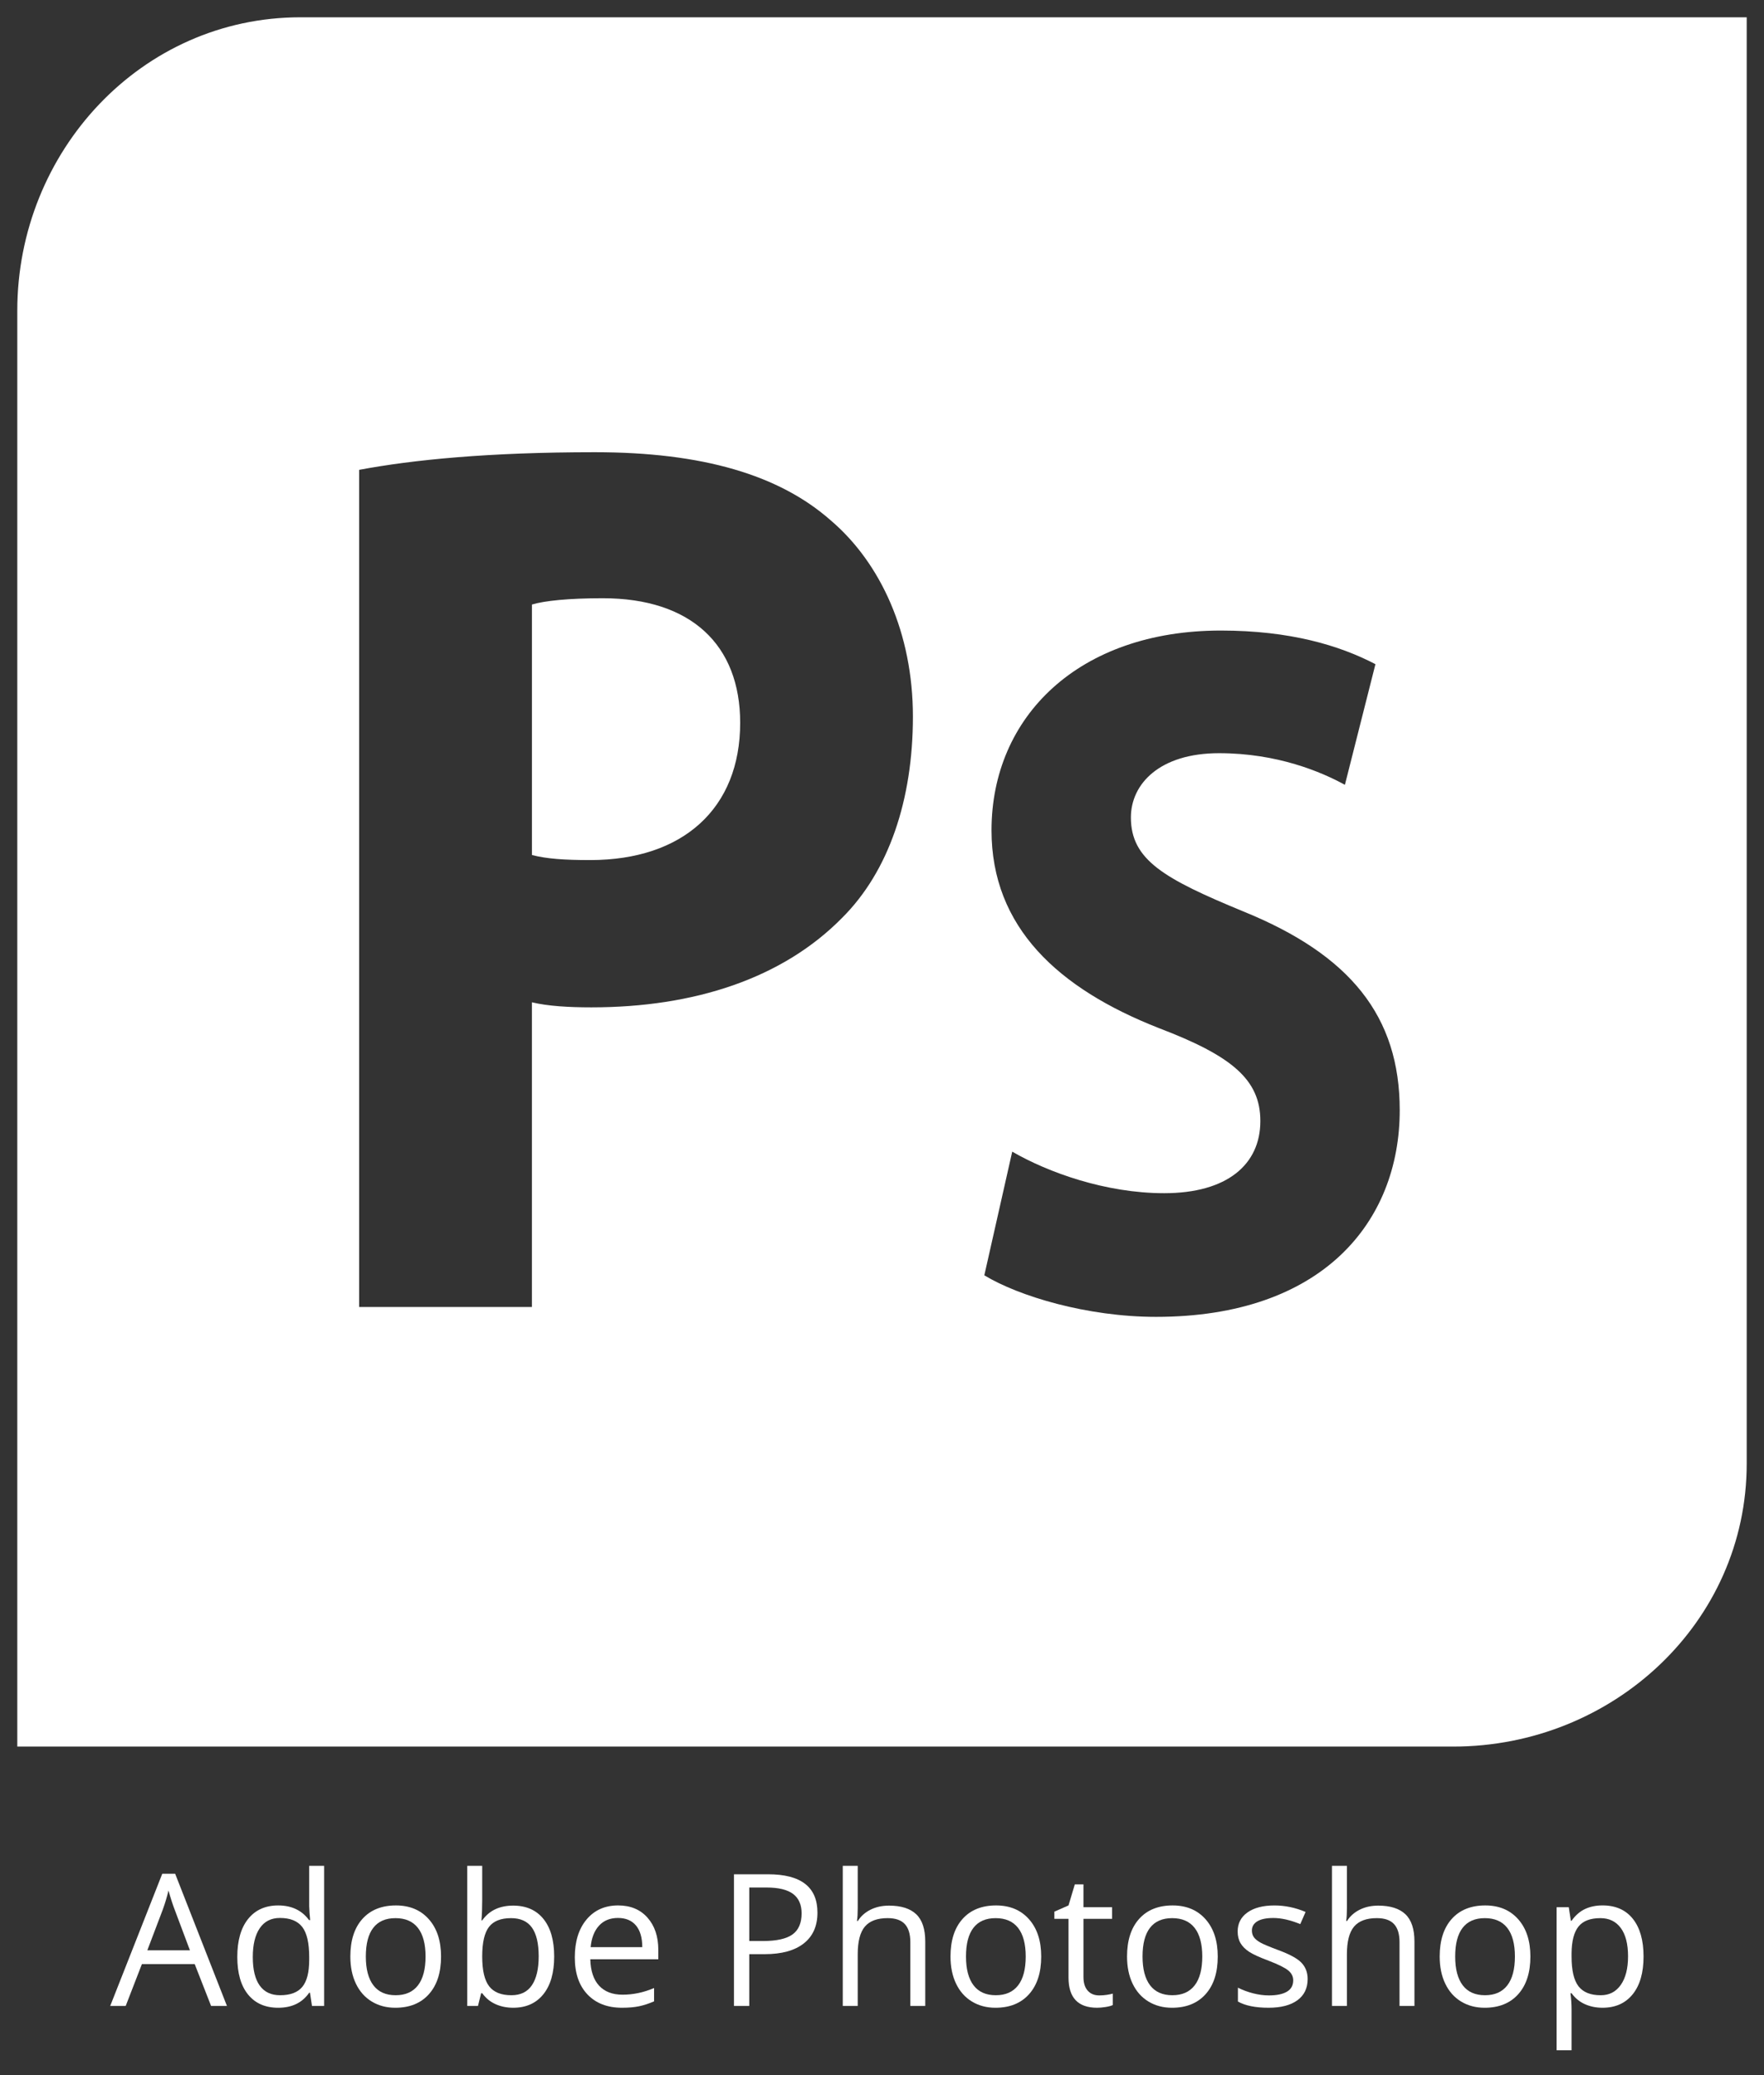 <?xml version="1.0" encoding="utf-8"?>
<!-- Generator: Adobe Illustrator 15.0.0, SVG Export Plug-In . SVG Version: 6.00 Build 0)  -->
<!DOCTYPE svg PUBLIC "-//W3C//DTD SVG 1.1//EN" "http://www.w3.org/Graphics/SVG/1.1/DTD/svg11.dtd">
<svg version="1.1" id="Layer_1" xmlns="http://www.w3.org/2000/svg" xmlns:xlink="http://www.w3.org/1999/xlink" x="0px" y="0px"
	 width="153px" height="180px" viewBox="0 0 153 180" enable-background="new 0 0 153 180" xml:space="preserve">
<rect x="0" y="0" width="153" height="180" fill="#333333" stroke="none"/>
<g>
	<path fill="#FFFFFF" d="M52.288,51.892c-2.976,0-5.059,0.218-6.151,0.546v21.728h-0.001c1.292,0.33,2.781,0.438,5.062,0.438
		c8.037,0,13.001-4.478,13.001-11.903C64.199,55.934,59.93,51.892,52.288,51.892z"/>
	<path fill="#FFFFFF" d="M26.057,1.5C12.249,1.5,1.5,13.145,1.5,26.951V151.5h124.557c13.807,0,25.443-10.741,25.443-24.549V1.5
		H26.057z M73.029,79.627c-5.16,5.241-12.805,7.753-21.731,7.753c-1.987,0-3.775-0.108-5.163-0.438v26.429H31.15V40.755
		c4.664-0.874,11.213-1.529,20.443-1.529c9.331,0,15.978,1.967,20.442,5.896c4.368,3.714,7.146,9.828,7.146,17.034
		C79.182,69.361,77.096,75.587,73.029,79.627z M100.271,114.227c-6.004,0-11.935-1.804-14.896-3.604l2.42-10.727
		c3.119,1.806,8.109,3.604,13.178,3.604c5.461,0,8.344-2.485,8.344-6.261c0-3.604-2.494-5.656-8.813-8.064
		c-8.729-3.429-14.505-8.744-14.505-17.152c0-9.863,7.564-17.328,19.889-17.328c6.006,0,10.293,1.289,13.41,2.917l-2.648,10.465
		c-2.027-1.113-5.85-2.744-10.916-2.744c-5.147,0-7.646,2.658-7.646,5.575c0,3.688,2.886,5.317,9.749,8.151
		c9.279,3.771,13.568,9.09,13.568,17.238C121.406,105.992,114.7,114.227,100.271,114.227z"/>
</g>
<g>
	<path fill="#FFFFFF" d="M18.309,174l-1.422-3.633h-4.578L10.902,174H9.559l4.516-11.469h1.117L19.684,174H18.309z M16.473,169.172
		l-1.328-3.539c-0.172-0.448-0.349-0.997-0.531-1.648c-0.115,0.5-0.279,1.05-0.492,1.648l-1.344,3.539H16.473z"/>
	<path fill="#FFFFFF" d="M26.887,172.852h-0.07c-0.599,0.87-1.495,1.305-2.688,1.305c-1.12,0-1.991-0.383-2.613-1.148
		c-0.623-0.766-0.934-1.854-0.934-3.266s0.313-2.508,0.938-3.289s1.495-1.172,2.609-1.172c1.161,0,2.052,0.422,2.672,1.266h0.102
		l-0.055-0.617l-0.031-0.602v-3.484h1.297V174h-1.055L26.887,172.852z M24.293,173.07c0.885,0,1.527-0.241,1.926-0.723
		s0.598-1.259,0.598-2.332v-0.273c0-1.214-0.202-2.079-0.605-2.598c-0.404-0.519-1.048-0.777-1.934-0.777
		c-0.761,0-1.343,0.296-1.746,0.887c-0.404,0.591-0.605,1.426-0.605,2.504c0,1.094,0.2,1.919,0.602,2.477
		C22.928,172.792,23.517,173.07,24.293,173.07z"/>
	<path fill="#FFFFFF" d="M38.254,169.711c0,1.396-0.352,2.485-1.055,3.27s-1.675,1.176-2.914,1.176c-0.766,0-1.445-0.18-2.039-0.539
		s-1.052-0.875-1.375-1.547c-0.323-0.672-0.484-1.458-0.484-2.359c0-1.396,0.349-2.483,1.047-3.262
		c0.698-0.778,1.667-1.168,2.906-1.168c1.198,0,2.149,0.398,2.855,1.195C37.901,167.273,38.254,168.352,38.254,169.711z
		 M31.73,169.711c0,1.094,0.219,1.927,0.656,2.5s1.081,0.859,1.93,0.859c0.849,0,1.493-0.285,1.934-0.855
		c0.44-0.57,0.66-1.405,0.66-2.504c0-1.089-0.22-1.915-0.66-2.48c-0.44-0.565-1.09-0.848-1.949-0.848
		c-0.849,0-1.49,0.278-1.922,0.836C31.946,167.776,31.73,168.606,31.73,169.711z"/>
	<path fill="#FFFFFF" d="M44.512,165.297c1.125,0,1.999,0.384,2.621,1.152c0.622,0.769,0.934,1.855,0.934,3.262
		s-0.314,2.499-0.941,3.277c-0.628,0.778-1.499,1.168-2.613,1.168c-0.558,0-1.066-0.103-1.527-0.309s-0.848-0.522-1.16-0.949H41.73
		L41.457,174h-0.93v-12.156h1.297v2.953c0,0.661-0.021,1.255-0.063,1.781h0.063C42.428,165.724,43.324,165.297,44.512,165.297z
		 M44.324,166.383c-0.886,0-1.523,0.254-1.914,0.762s-0.586,1.363-0.586,2.566s0.2,2.063,0.602,2.582
		c0.401,0.519,1.044,0.777,1.93,0.777c0.797,0,1.391-0.29,1.781-0.871s0.586-1.415,0.586-2.504c0-1.114-0.195-1.945-0.586-2.492
		S45.142,166.383,44.324,166.383z"/>
	<path fill="#FFFFFF" d="M53.949,174.156c-1.266,0-2.265-0.386-2.996-1.156c-0.732-0.771-1.098-1.841-1.098-3.211
		c0-1.38,0.34-2.477,1.02-3.289s1.592-1.219,2.738-1.219c1.073,0,1.922,0.353,2.547,1.059s0.938,1.637,0.938,2.793v0.82h-5.898
		c0.026,1.005,0.28,1.769,0.762,2.289c0.481,0.521,1.16,0.781,2.035,0.781c0.922,0,1.833-0.192,2.734-0.578v1.156
		c-0.458,0.198-0.892,0.34-1.301,0.426C55.021,174.113,54.527,174.156,53.949,174.156z M53.598,166.367
		c-0.688,0-1.236,0.224-1.645,0.672c-0.409,0.448-0.65,1.067-0.723,1.859h4.477c0-0.817-0.183-1.444-0.547-1.879
		C54.795,166.585,54.274,166.367,53.598,166.367z"/>
	<path fill="#FFFFFF" d="M70.902,165.906c0,1.156-0.395,2.046-1.184,2.668s-1.918,0.934-3.387,0.934h-1.344V174H63.66v-11.422h2.961
		C69.475,162.578,70.902,163.688,70.902,165.906z M64.988,168.367h1.195c1.177,0,2.028-0.19,2.555-0.57
		c0.526-0.38,0.789-0.989,0.789-1.828c0-0.755-0.248-1.317-0.742-1.688c-0.495-0.37-1.266-0.555-2.313-0.555h-1.484V168.367z"/>
	<path fill="#FFFFFF" d="M78.957,174v-5.539c0-0.698-0.159-1.219-0.477-1.563s-0.815-0.516-1.492-0.516
		c-0.901,0-1.559,0.245-1.973,0.734s-0.621,1.292-0.621,2.406V174h-1.297v-12.156h1.297v3.68c0,0.442-0.021,0.81-0.063,1.102h0.078
		c0.255-0.411,0.618-0.735,1.09-0.973s1.009-0.355,1.613-0.355c1.047,0,1.832,0.249,2.355,0.746s0.785,1.288,0.785,2.371V174H78.957
		z"/>
	<path fill="#FFFFFF" d="M90.309,169.711c0,1.396-0.352,2.485-1.055,3.27s-1.675,1.176-2.914,1.176c-0.766,0-1.445-0.18-2.039-0.539
		s-1.052-0.875-1.375-1.547s-0.484-1.458-0.484-2.359c0-1.396,0.349-2.483,1.047-3.262s1.667-1.168,2.906-1.168
		c1.198,0,2.149,0.398,2.855,1.195S90.309,168.352,90.309,169.711z M83.785,169.711c0,1.094,0.219,1.927,0.656,2.5
		s1.081,0.859,1.93,0.859s1.493-0.285,1.934-0.855s0.66-1.405,0.66-2.504c0-1.089-0.22-1.915-0.66-2.48s-1.09-0.848-1.949-0.848
		c-0.849,0-1.489,0.278-1.922,0.836S83.785,168.606,83.785,169.711z"/>
	<path fill="#FFFFFF" d="M95.348,173.086c0.229,0,0.45-0.017,0.664-0.051s0.383-0.069,0.508-0.105v0.992
		c-0.141,0.067-0.348,0.124-0.621,0.168s-0.52,0.066-0.738,0.066c-1.656,0-2.484-0.872-2.484-2.617v-5.094h-1.227v-0.625
		l1.227-0.539l0.547-1.828h0.75v1.984h2.484v1.008h-2.484v5.039c0,0.516,0.122,0.911,0.367,1.188S94.921,173.086,95.348,173.086z"/>
	<path fill="#FFFFFF" d="M105.621,169.711c0,1.396-0.352,2.485-1.055,3.27s-1.675,1.176-2.914,1.176
		c-0.766,0-1.445-0.18-2.039-0.539s-1.052-0.875-1.375-1.547s-0.484-1.458-0.484-2.359c0-1.396,0.349-2.483,1.047-3.262
		s1.667-1.168,2.906-1.168c1.198,0,2.149,0.398,2.855,1.195S105.621,168.352,105.621,169.711z M99.098,169.711
		c0,1.094,0.219,1.927,0.656,2.5s1.081,0.859,1.93,0.859s1.493-0.285,1.934-0.855s0.66-1.405,0.66-2.504
		c0-1.089-0.22-1.915-0.66-2.48s-1.09-0.848-1.949-0.848c-0.849,0-1.489,0.278-1.922,0.836S99.098,168.606,99.098,169.711z"/>
	<path fill="#FFFFFF" d="M113.418,171.664c0,0.797-0.297,1.411-0.891,1.844s-1.427,0.648-2.5,0.648c-1.136,0-2.021-0.18-2.656-0.539
		v-1.203c0.411,0.208,0.853,0.372,1.324,0.492s0.926,0.18,1.363,0.18c0.677,0,1.198-0.108,1.563-0.324s0.547-0.546,0.547-0.988
		c0-0.333-0.145-0.618-0.434-0.855s-0.853-0.517-1.691-0.84c-0.797-0.297-1.363-0.556-1.699-0.777s-0.586-0.473-0.75-0.754
		s-0.246-0.617-0.246-1.008c0-0.698,0.284-1.249,0.852-1.652s1.347-0.605,2.336-0.605c0.922,0,1.823,0.188,2.703,0.563l-0.461,1.055
		c-0.859-0.354-1.638-0.531-2.336-0.531c-0.614,0-1.078,0.097-1.391,0.289s-0.469,0.458-0.469,0.797
		c0,0.229,0.059,0.425,0.176,0.586s0.306,0.315,0.566,0.461s0.761,0.356,1.5,0.633c1.016,0.37,1.702,0.742,2.059,1.117
		S113.418,171.097,113.418,171.664z"/>
	<path fill="#FFFFFF" d="M121.387,174v-5.539c0-0.698-0.159-1.219-0.477-1.563s-0.815-0.516-1.492-0.516
		c-0.901,0-1.559,0.245-1.973,0.734s-0.621,1.292-0.621,2.406V174h-1.297v-12.156h1.297v3.68c0,0.442-0.021,0.81-0.063,1.102h0.078
		c0.255-0.411,0.618-0.735,1.09-0.973s1.009-0.355,1.613-0.355c1.047,0,1.832,0.249,2.355,0.746s0.785,1.288,0.785,2.371V174
		H121.387z"/>
	<path fill="#FFFFFF" d="M132.738,169.711c0,1.396-0.352,2.485-1.055,3.27s-1.675,1.176-2.914,1.176
		c-0.766,0-1.445-0.18-2.039-0.539s-1.052-0.875-1.375-1.547s-0.484-1.458-0.484-2.359c0-1.396,0.349-2.483,1.047-3.262
		s1.667-1.168,2.906-1.168c1.198,0,2.149,0.398,2.855,1.195S132.738,168.352,132.738,169.711z M126.215,169.711
		c0,1.094,0.219,1.927,0.656,2.5s1.081,0.859,1.93,0.859s1.493-0.285,1.934-0.855s0.66-1.405,0.66-2.504
		c0-1.089-0.22-1.915-0.66-2.48s-1.09-0.848-1.949-0.848c-0.849,0-1.489,0.278-1.922,0.836S126.215,168.606,126.215,169.711z"/>
	<path fill="#FFFFFF" d="M138.996,174.156c-0.558,0-1.066-0.103-1.527-0.309s-0.848-0.522-1.16-0.949h-0.094
		c0.063,0.5,0.094,0.974,0.094,1.422v3.523h-1.297v-12.406h1.055l0.18,1.172h0.063c0.333-0.469,0.722-0.808,1.164-1.016
		s0.95-0.313,1.523-0.313c1.136,0,2.012,0.388,2.629,1.164s0.926,1.864,0.926,3.266c0,1.406-0.313,2.499-0.941,3.277
		S140.11,174.156,138.996,174.156z M138.809,166.383c-0.875,0-1.508,0.242-1.898,0.727s-0.591,1.255-0.602,2.313v0.289
		c0,1.203,0.2,2.063,0.602,2.582s1.044,0.777,1.93,0.777c0.739,0,1.319-0.3,1.738-0.898s0.629-1.425,0.629-2.477
		c0-1.067-0.21-1.887-0.629-2.457S139.569,166.383,138.809,166.383z"/>
</g>
</svg>
